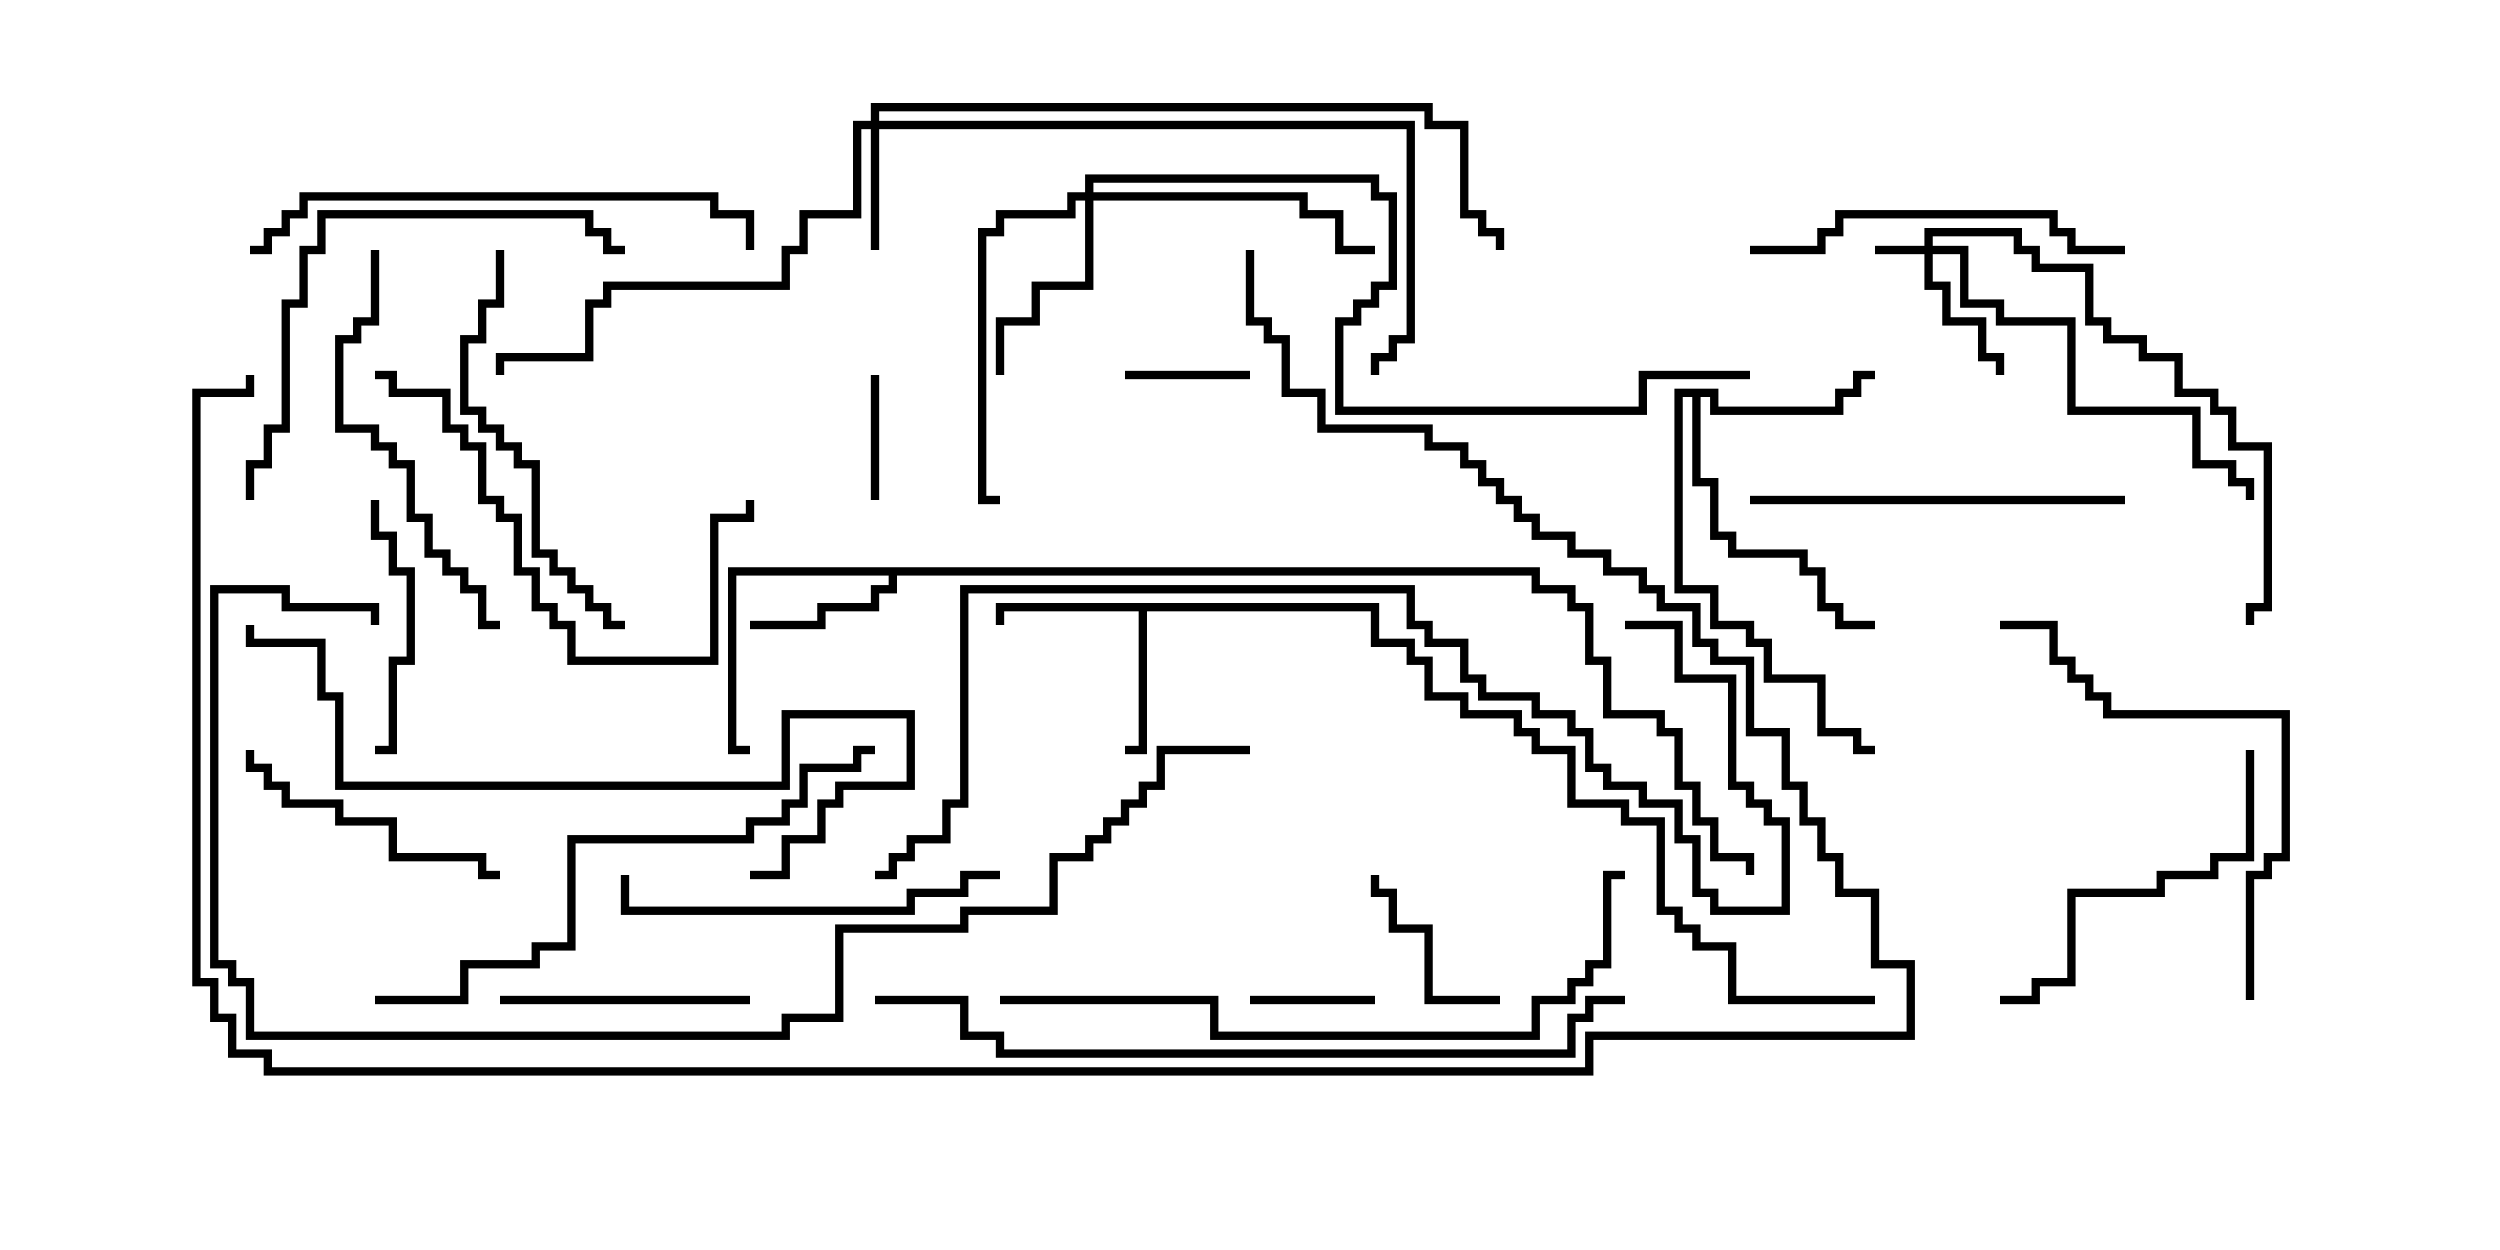 <svg version="1.1" width="30" height="15" xmlns="http://www.w3.org/2000/svg"><path d="M16.55,7.236L16.55,7.664L16.979,7.664L16.979,7.879L17.193,7.879L17.193,8.307L17.621,8.307L17.621,8.521L18.264,8.521L18.264,8.736L18.479,8.736L18.479,8.95L18.907,8.95L18.907,9.593L19.55,9.593L19.55,9.807L19.979,9.807L19.979,10.879L20.193,10.879L20.193,11.093L20.407,11.093L20.407,11.307L20.836,11.307L20.836,11.95L22.5,11.95L22.5,12.05L20.736,12.05L20.736,11.407L20.307,11.407L20.307,11.193L20.093,11.193L20.093,10.979L19.879,10.979L19.879,9.907L19.45,9.907L19.45,9.693L18.807,9.693L18.807,9.05L18.379,9.05L18.379,8.836L18.164,8.836L18.164,8.621L17.521,8.621L17.521,8.407L17.093,8.407L17.093,7.979L16.879,7.979L16.879,7.764L16.45,7.764L16.45,7.336L13.764,7.336L13.764,9.05L13.5,9.05L13.5,8.95L13.664,8.95L13.664,7.336L12.05,7.336L12.05,7.5L11.95,7.5L11.95,7.236z" stroke="none"/><path d="M18.479,6.807L18.479,7.021L18.907,7.021L18.907,7.236L19.121,7.236L19.121,7.879L19.336,7.879L19.336,8.521L19.979,8.521L19.979,8.736L20.193,8.736L20.193,9.379L20.407,9.379L20.407,9.807L20.621,9.807L20.621,10.236L21.05,10.236L21.05,10.5L20.95,10.5L20.95,10.336L20.521,10.336L20.521,9.907L20.307,9.907L20.307,9.479L20.093,9.479L20.093,8.836L19.879,8.836L19.879,8.621L19.236,8.621L19.236,7.979L19.021,7.979L19.021,7.336L18.807,7.336L18.807,7.121L18.379,7.121L18.379,6.907L10.764,6.907L10.764,7.121L10.55,7.121L10.55,7.336L9.907,7.336L9.907,7.55L9,7.55L9,7.45L9.807,7.45L9.807,7.236L10.45,7.236L10.45,7.021L10.664,7.021L10.664,6.907L8.836,6.907L8.836,8.95L9,8.95L9,9.05L8.736,9.05L8.736,6.807z" stroke="none"/><path d="M20.621,4.664L20.621,4.879L22.021,4.879L22.021,4.664L22.236,4.664L22.236,4.45L22.5,4.45L22.5,4.55L22.336,4.55L22.336,4.764L22.121,4.764L22.121,4.979L20.521,4.979L20.521,4.764L20.407,4.764L20.407,5.736L20.621,5.736L20.621,6.379L20.836,6.379L20.836,6.593L21.693,6.593L21.693,6.807L21.907,6.807L21.907,7.236L22.121,7.236L22.121,7.45L22.5,7.45L22.5,7.55L22.021,7.55L22.021,7.336L21.807,7.336L21.807,6.907L21.593,6.907L21.593,6.693L20.736,6.693L20.736,6.479L20.521,6.479L20.521,5.836L20.307,5.836L20.307,4.764L20.193,4.764L20.193,7.021L20.621,7.021L20.621,7.45L21.05,7.45L21.05,7.664L21.264,7.664L21.264,8.093L21.907,8.093L21.907,8.736L22.336,8.736L22.336,8.95L22.5,8.95L22.5,9.05L22.236,9.05L22.236,8.836L21.807,8.836L21.807,8.193L21.164,8.193L21.164,7.764L20.95,7.764L20.95,7.55L20.521,7.55L20.521,7.121L20.093,7.121L20.093,4.664z" stroke="none"/><path d="M23.093,2.95L23.093,2.736L24.264,2.736L24.264,2.95L24.479,2.95L24.479,3.164L25.121,3.164L25.121,3.807L25.336,3.807L25.336,4.021L25.764,4.021L25.764,4.236L26.193,4.236L26.193,4.664L26.621,4.664L26.621,4.879L26.836,4.879L26.836,5.307L27.264,5.307L27.264,7.336L27.05,7.336L27.05,7.5L26.95,7.5L26.95,7.236L27.164,7.236L27.164,5.407L26.736,5.407L26.736,4.979L26.521,4.979L26.521,4.764L26.093,4.764L26.093,4.336L25.664,4.336L25.664,4.121L25.236,4.121L25.236,3.907L25.021,3.907L25.021,3.264L24.379,3.264L24.379,3.05L24.164,3.05L24.164,2.836L23.193,2.836L23.193,2.95L23.621,2.95L23.621,3.593L24.05,3.593L24.05,3.807L24.907,3.807L24.907,4.879L26.407,4.879L26.407,5.521L26.836,5.521L26.836,5.736L27.05,5.736L27.05,6L26.95,6L26.95,5.836L26.736,5.836L26.736,5.621L26.307,5.621L26.307,4.979L24.807,4.979L24.807,3.907L23.95,3.907L23.95,3.693L23.521,3.693L23.521,3.05L23.193,3.05L23.193,3.379L23.407,3.379L23.407,3.807L23.836,3.807L23.836,4.236L24.05,4.236L24.05,4.5L23.95,4.5L23.95,4.336L23.736,4.336L23.736,3.907L23.307,3.907L23.307,3.479L23.093,3.479L23.093,3.05L22.5,3.05L22.5,2.95z" stroke="none"/><path d="M10.45,1.45L10.45,1.236L17.193,1.236L17.193,1.45L17.621,1.45L17.621,2.521L17.836,2.521L17.836,2.736L18.05,2.736L18.05,3L17.95,3L17.95,2.836L17.736,2.836L17.736,2.621L17.521,2.621L17.521,1.55L17.093,1.55L17.093,1.336L10.55,1.336L10.55,1.45L16.979,1.45L16.979,4.121L16.764,4.121L16.764,4.336L16.55,4.336L16.55,4.5L16.45,4.5L16.45,4.236L16.664,4.236L16.664,4.021L16.879,4.021L16.879,1.55L10.55,1.55L10.55,3L10.45,3L10.45,1.55L10.336,1.55L10.336,2.621L9.693,2.621L9.693,3.05L9.479,3.05L9.479,3.479L7.336,3.479L7.336,3.693L7.121,3.693L7.121,4.336L6.05,4.336L6.05,4.5L5.95,4.5L5.95,4.236L7.021,4.236L7.021,3.593L7.236,3.593L7.236,3.379L9.379,3.379L9.379,2.95L9.593,2.95L9.593,2.521L10.236,2.521L10.236,1.45z" stroke="none"/><path d="M13.021,2.307L13.021,2.093L16.55,2.093L16.55,2.307L16.764,2.307L16.764,3.479L16.55,3.479L16.55,3.693L16.336,3.693L16.336,3.907L16.121,3.907L16.121,4.879L19.664,4.879L19.664,4.45L21,4.45L21,4.55L19.764,4.55L19.764,4.979L16.021,4.979L16.021,3.807L16.236,3.807L16.236,3.593L16.45,3.593L16.45,3.379L16.664,3.379L16.664,2.407L16.45,2.407L16.45,2.193L13.121,2.193L13.121,2.307L15.693,2.307L15.693,2.521L16.121,2.521L16.121,2.95L16.5,2.95L16.5,3.05L16.021,3.05L16.021,2.621L15.593,2.621L15.593,2.407L13.121,2.407L13.121,3.479L12.479,3.479L12.479,3.907L12.05,3.907L12.05,4.5L11.95,4.5L11.95,3.807L12.379,3.807L12.379,3.379L13.021,3.379L13.021,2.407L12.907,2.407L12.907,2.621L12.05,2.621L12.05,2.836L11.836,2.836L11.836,5.95L12,5.95L12,6.05L11.736,6.05L11.736,2.736L11.95,2.736L11.95,2.521L12.807,2.521L12.807,2.307z" stroke="none"/><path d="M15,4.45L15,4.55L13.5,4.55L13.5,4.45z" stroke="none"/><path d="M15,12.05L15,11.95L16.5,11.95L16.5,12.05z" stroke="none"/><path d="M10.55,6L10.45,6L10.45,4.5L10.55,4.5z" stroke="none"/><path d="M18,11.95L18,12.05L17.093,12.05L17.093,11.193L16.664,11.193L16.664,10.764L16.45,10.764L16.45,10.5L16.55,10.5L16.55,10.664L16.764,10.664L16.764,11.093L17.193,11.093L17.193,11.95z" stroke="none"/><path d="M6,12.05L6,11.95L9,11.95L9,12.05z" stroke="none"/><path d="M4.5,9.05L4.5,8.95L4.664,8.95L4.664,7.879L4.879,7.879L4.879,6.907L4.664,6.907L4.664,6.479L4.45,6.479L4.45,6L4.55,6L4.55,6.379L4.764,6.379L4.764,6.807L4.979,6.807L4.979,7.979L4.764,7.979L4.764,9.05z" stroke="none"/><path d="M6,10.45L6,10.55L5.736,10.55L5.736,10.336L4.664,10.336L4.664,9.907L4.021,9.907L4.021,9.693L3.379,9.693L3.379,9.479L3.164,9.479L3.164,9.264L2.95,9.264L2.95,9L3.05,9L3.05,9.164L3.264,9.164L3.264,9.379L3.479,9.379L3.479,9.593L4.121,9.593L4.121,9.807L4.764,9.807L4.764,10.236L5.836,10.236L5.836,10.45z" stroke="none"/><path d="M26.95,9L27.05,9L27.05,10.336L26.621,10.336L26.621,10.55L25.979,10.55L25.979,10.764L24.907,10.764L24.907,11.836L24.479,11.836L24.479,12.05L24,12.05L24,11.95L24.379,11.95L24.379,11.736L24.807,11.736L24.807,10.664L25.879,10.664L25.879,10.45L26.521,10.45L26.521,10.236L26.95,10.236z" stroke="none"/><path d="M21,6.05L21,5.95L25.5,5.95L25.5,6.05z" stroke="none"/><path d="M21,3.05L21,2.95L21.807,2.95L21.807,2.736L22.021,2.736L22.021,2.521L24.693,2.521L24.693,2.736L24.907,2.736L24.907,2.95L25.5,2.95L25.5,3.05L24.807,3.05L24.807,2.836L24.593,2.836L24.593,2.621L22.121,2.621L22.121,2.836L21.907,2.836L21.907,3.05z" stroke="none"/><path d="M12,10.45L12,10.55L11.621,10.55L11.621,10.764L10.979,10.764L10.979,10.979L7.45,10.979L7.45,10.5L7.55,10.5L7.55,10.879L10.879,10.879L10.879,10.664L11.521,10.664L11.521,10.45z" stroke="none"/><path d="M5.95,3L6.05,3L6.05,3.693L5.836,3.693L5.836,4.121L5.621,4.121L5.621,4.879L5.836,4.879L5.836,5.093L6.05,5.093L6.05,5.307L6.264,5.307L6.264,5.521L6.479,5.521L6.479,6.593L6.693,6.593L6.693,6.807L6.907,6.807L6.907,7.021L7.121,7.021L7.121,7.236L7.336,7.236L7.336,7.45L7.5,7.45L7.5,7.55L7.236,7.55L7.236,7.336L7.021,7.336L7.021,7.121L6.807,7.121L6.807,6.907L6.593,6.907L6.593,6.693L6.379,6.693L6.379,5.621L6.164,5.621L6.164,5.407L5.95,5.407L5.95,5.193L5.736,5.193L5.736,4.979L5.521,4.979L5.521,4.021L5.736,4.021L5.736,3.593L5.95,3.593z" stroke="none"/><path d="M8.95,6L9.05,6L9.05,6.264L8.621,6.264L8.621,7.979L6.807,7.979L6.807,7.55L6.593,7.55L6.593,7.336L6.379,7.336L6.379,6.907L6.164,6.907L6.164,6.264L5.95,6.264L5.95,6.05L5.736,6.05L5.736,5.407L5.521,5.407L5.521,5.193L5.307,5.193L5.307,4.764L4.664,4.764L4.664,4.55L4.5,4.55L4.5,4.45L4.764,4.45L4.764,4.664L5.407,4.664L5.407,5.093L5.621,5.093L5.621,5.307L5.836,5.307L5.836,5.95L6.05,5.95L6.05,6.164L6.264,6.164L6.264,6.807L6.479,6.807L6.479,7.236L6.693,7.236L6.693,7.45L6.907,7.45L6.907,7.879L8.521,7.879L8.521,6.164L8.95,6.164z" stroke="none"/><path d="M4.45,3L4.55,3L4.55,3.907L4.336,3.907L4.336,4.121L4.121,4.121L4.121,5.093L4.55,5.093L4.55,5.307L4.764,5.307L4.764,5.521L4.979,5.521L4.979,6.164L5.193,6.164L5.193,6.593L5.407,6.593L5.407,6.807L5.621,6.807L5.621,7.021L5.836,7.021L5.836,7.45L6,7.45L6,7.55L5.736,7.55L5.736,7.121L5.521,7.121L5.521,6.907L5.307,6.907L5.307,6.693L5.093,6.693L5.093,6.264L4.879,6.264L4.879,5.621L4.664,5.621L4.664,5.407L4.45,5.407L4.45,5.193L4.021,5.193L4.021,4.021L4.236,4.021L4.236,3.807L4.45,3.807z" stroke="none"/><path d="M27.05,12L26.95,12L26.95,10.45L27.164,10.45L27.164,10.236L27.379,10.236L27.379,8.621L25.236,8.621L25.236,8.407L25.021,8.407L25.021,8.193L24.807,8.193L24.807,7.979L24.593,7.979L24.593,7.55L24,7.55L24,7.45L24.693,7.45L24.693,7.879L24.907,7.879L24.907,8.093L25.121,8.093L25.121,8.307L25.336,8.307L25.336,8.521L27.479,8.521L27.479,10.336L27.264,10.336L27.264,10.55L27.05,10.55z" stroke="none"/><path d="M3.05,6L2.95,6L2.95,5.521L3.164,5.521L3.164,5.093L3.379,5.093L3.379,3.593L3.593,3.593L3.593,2.95L3.807,2.95L3.807,2.521L7.121,2.521L7.121,2.736L7.336,2.736L7.336,2.95L7.5,2.95L7.5,3.05L7.236,3.05L7.236,2.836L7.021,2.836L7.021,2.621L3.907,2.621L3.907,3.05L3.693,3.05L3.693,3.693L3.479,3.693L3.479,5.193L3.264,5.193L3.264,5.621L3.05,5.621z" stroke="none"/><path d="M3,3.05L3,2.95L3.164,2.95L3.164,2.736L3.379,2.736L3.379,2.521L3.593,2.521L3.593,2.307L8.621,2.307L8.621,2.521L9.05,2.521L9.05,3L8.95,3L8.95,2.621L8.521,2.621L8.521,2.407L3.693,2.407L3.693,2.621L3.479,2.621L3.479,2.836L3.264,2.836L3.264,3.05z" stroke="none"/><path d="M4.5,12.05L4.5,11.95L5.521,11.95L5.521,11.521L6.379,11.521L6.379,11.307L6.807,11.307L6.807,10.021L8.95,10.021L8.95,9.807L9.379,9.807L9.379,9.593L9.593,9.593L9.593,9.164L10.236,9.164L10.236,8.95L10.5,8.95L10.5,9.05L10.336,9.05L10.336,9.264L9.693,9.264L9.693,9.693L9.479,9.693L9.479,9.907L9.05,9.907L9.05,10.121L6.907,10.121L6.907,11.407L6.479,11.407L6.479,11.621L5.621,11.621L5.621,12.05z" stroke="none"/><path d="M9,10.55L9,10.45L9.379,10.45L9.379,10.021L9.807,10.021L9.807,9.593L10.021,9.593L10.021,9.379L10.879,9.379L10.879,8.621L9.479,8.621L9.479,9.479L4.021,9.479L4.021,8.407L3.807,8.407L3.807,7.764L2.95,7.764L2.95,7.5L3.05,7.5L3.05,7.664L3.907,7.664L3.907,8.307L4.121,8.307L4.121,9.379L9.379,9.379L9.379,8.521L10.979,8.521L10.979,9.479L10.121,9.479L10.121,9.693L9.907,9.693L9.907,10.121L9.479,10.121L9.479,10.55z" stroke="none"/><path d="M12,12.05L12,11.95L14.621,11.95L14.621,12.379L18.379,12.379L18.379,11.95L18.807,11.95L18.807,11.736L19.021,11.736L19.021,11.521L19.236,11.521L19.236,10.45L19.5,10.45L19.5,10.55L19.336,10.55L19.336,11.621L19.121,11.621L19.121,11.836L18.907,11.836L18.907,12.05L18.479,12.05L18.479,12.479L14.521,12.479L14.521,12.05z" stroke="none"/><path d="M19.5,11.95L19.5,12.05L19.121,12.05L19.121,12.264L18.907,12.264L18.907,12.693L11.95,12.693L11.95,12.479L11.521,12.479L11.521,12.05L10.5,12.05L10.5,11.95L11.621,11.95L11.621,12.379L12.05,12.379L12.05,12.593L18.807,12.593L18.807,12.164L19.021,12.164L19.021,11.95z" stroke="none"/><path d="M19.5,7.55L19.5,7.45L20.193,7.45L20.193,8.093L20.836,8.093L20.836,9.379L21.05,9.379L21.05,9.593L21.264,9.593L21.264,9.807L21.479,9.807L21.479,10.979L20.521,10.979L20.521,10.764L20.307,10.764L20.307,10.121L20.093,10.121L20.093,9.693L19.664,9.693L19.664,9.479L19.236,9.479L19.236,9.264L19.021,9.264L19.021,8.836L18.807,8.836L18.807,8.621L18.379,8.621L18.379,8.407L17.736,8.407L17.736,8.193L17.521,8.193L17.521,7.764L17.093,7.764L17.093,7.55L16.879,7.55L16.879,7.121L11.621,7.121L11.621,9.693L11.407,9.693L11.407,10.121L10.979,10.121L10.979,10.336L10.764,10.336L10.764,10.55L10.5,10.55L10.5,10.45L10.664,10.45L10.664,10.236L10.879,10.236L10.879,10.021L11.307,10.021L11.307,9.593L11.521,9.593L11.521,7.021L16.979,7.021L16.979,7.45L17.193,7.45L17.193,7.664L17.621,7.664L17.621,8.093L17.836,8.093L17.836,8.307L18.479,8.307L18.479,8.521L18.907,8.521L18.907,8.736L19.121,8.736L19.121,9.164L19.336,9.164L19.336,9.379L19.764,9.379L19.764,9.593L20.193,9.593L20.193,10.021L20.407,10.021L20.407,10.664L20.621,10.664L20.621,10.879L21.379,10.879L21.379,9.907L21.164,9.907L21.164,9.693L20.95,9.693L20.95,9.479L20.736,9.479L20.736,8.193L20.093,8.193L20.093,7.55z" stroke="none"/><path d="M15,8.95L15,9.05L13.979,9.05L13.979,9.479L13.764,9.479L13.764,9.693L13.55,9.693L13.55,9.907L13.336,9.907L13.336,10.121L13.121,10.121L13.121,10.336L12.693,10.336L12.693,10.979L11.621,10.979L11.621,11.193L10.121,11.193L10.121,12.264L9.479,12.264L9.479,12.479L2.95,12.479L2.95,11.836L2.736,11.836L2.736,11.621L2.521,11.621L2.521,7.021L3.479,7.021L3.479,7.236L4.55,7.236L4.55,7.5L4.45,7.5L4.45,7.336L3.379,7.336L3.379,7.121L2.621,7.121L2.621,11.521L2.836,11.521L2.836,11.736L3.05,11.736L3.05,12.379L9.379,12.379L9.379,12.164L10.021,12.164L10.021,11.093L11.521,11.093L11.521,10.879L12.593,10.879L12.593,10.236L13.021,10.236L13.021,10.021L13.236,10.021L13.236,9.807L13.45,9.807L13.45,9.593L13.664,9.593L13.664,9.379L13.879,9.379L13.879,8.95z" stroke="none"/><path d="M14.95,3L15.05,3L15.05,3.807L15.264,3.807L15.264,4.021L15.479,4.021L15.479,4.664L15.907,4.664L15.907,5.093L17.193,5.093L17.193,5.307L17.621,5.307L17.621,5.521L17.836,5.521L17.836,5.736L18.05,5.736L18.05,5.95L18.264,5.95L18.264,6.164L18.479,6.164L18.479,6.379L18.907,6.379L18.907,6.593L19.336,6.593L19.336,6.807L19.764,6.807L19.764,7.021L19.979,7.021L19.979,7.236L20.407,7.236L20.407,7.664L20.621,7.664L20.621,7.879L21.05,7.879L21.05,8.736L21.479,8.736L21.479,9.379L21.693,9.379L21.693,9.807L21.907,9.807L21.907,10.236L22.121,10.236L22.121,10.664L22.55,10.664L22.55,11.521L22.979,11.521L22.979,12.479L19.121,12.479L19.121,12.907L3.164,12.907L3.164,12.693L2.736,12.693L2.736,12.264L2.521,12.264L2.521,11.836L2.307,11.836L2.307,4.664L2.95,4.664L2.95,4.5L3.05,4.5L3.05,4.764L2.407,4.764L2.407,11.736L2.621,11.736L2.621,12.164L2.836,12.164L2.836,12.593L3.264,12.593L3.264,12.807L19.021,12.807L19.021,12.379L22.879,12.379L22.879,11.621L22.45,11.621L22.45,10.764L22.021,10.764L22.021,10.336L21.807,10.336L21.807,9.907L21.593,9.907L21.593,9.479L21.379,9.479L21.379,8.836L20.95,8.836L20.95,7.979L20.521,7.979L20.521,7.764L20.307,7.764L20.307,7.336L19.879,7.336L19.879,7.121L19.664,7.121L19.664,6.907L19.236,6.907L19.236,6.693L18.807,6.693L18.807,6.479L18.379,6.479L18.379,6.264L18.164,6.264L18.164,6.05L17.95,6.05L17.95,5.836L17.736,5.836L17.736,5.621L17.521,5.621L17.521,5.407L17.093,5.407L17.093,5.193L15.807,5.193L15.807,4.764L15.379,4.764L15.379,4.121L15.164,4.121L15.164,3.907L14.95,3.907z" stroke="none"/></svg>